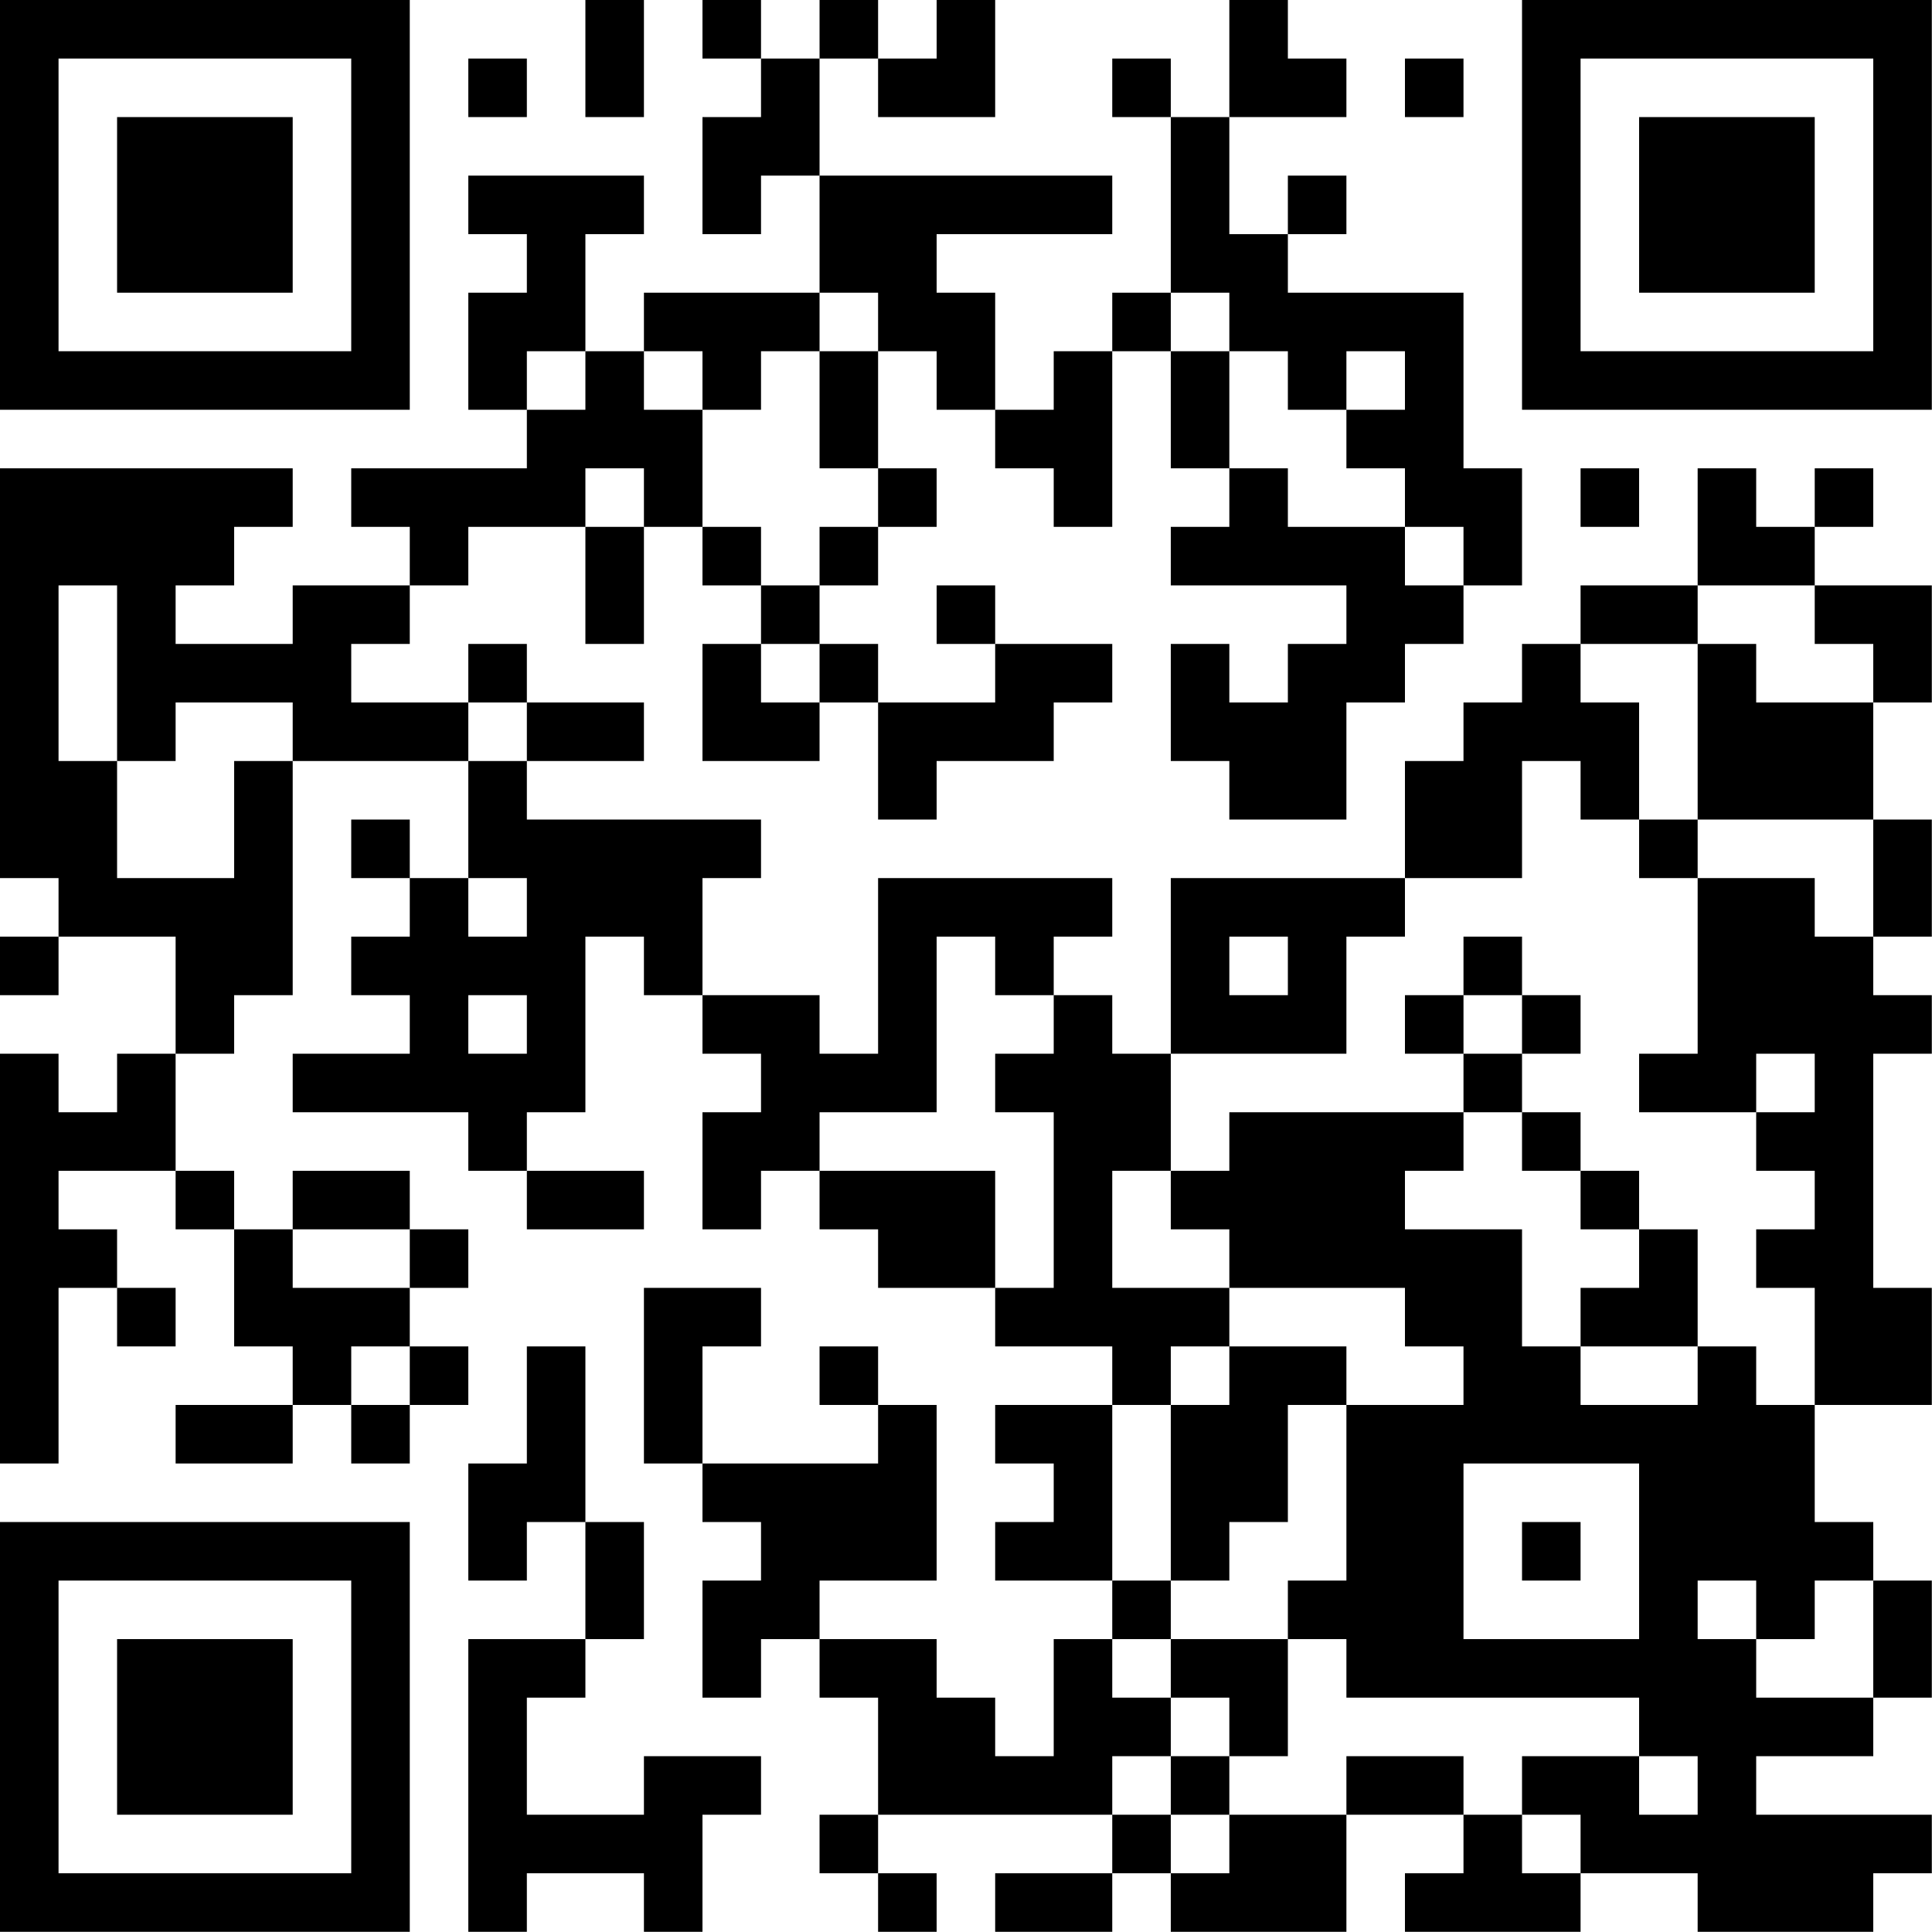<?xml version="1.0" encoding="UTF-8"?>
<svg xmlns="http://www.w3.org/2000/svg" version="1.1" width="100" height="100" viewBox="0 0 100 100"><rect x="0" y="0" width="100" height="100" fill="#ffffff"/><g transform="scale(3.03)"><g transform="translate(0,0)"><path fill-rule="evenodd" d="M10 0L10 2L11 2L11 0ZM12 0L12 1L13 1L13 2L12 2L12 4L13 4L13 3L14 3L14 5L11 5L11 6L10 6L10 4L11 4L11 3L8 3L8 4L9 4L9 5L8 5L8 7L9 7L9 8L6 8L6 9L7 9L7 10L5 10L5 11L3 11L3 10L4 10L4 9L5 9L5 8L0 8L0 15L1 15L1 16L0 16L0 17L1 17L1 16L3 16L3 18L2 18L2 19L1 19L1 18L0 18L0 25L1 25L1 22L2 22L2 23L3 23L3 22L2 22L2 21L1 21L1 20L3 20L3 21L4 21L4 23L5 23L5 24L3 24L3 25L5 25L5 24L6 24L6 25L7 25L7 24L8 24L8 23L7 23L7 22L8 22L8 21L7 21L7 20L5 20L5 21L4 21L4 20L3 20L3 18L4 18L4 17L5 17L5 13L8 13L8 15L7 15L7 14L6 14L6 15L7 15L7 16L6 16L6 17L7 17L7 18L5 18L5 19L8 19L8 20L9 20L9 21L11 21L11 20L9 20L9 19L10 19L10 16L11 16L11 17L12 17L12 18L13 18L13 19L12 19L12 21L13 21L13 20L14 20L14 21L15 21L15 22L17 22L17 23L19 23L19 24L17 24L17 25L18 25L18 26L17 26L17 27L19 27L19 28L18 28L18 30L17 30L17 29L16 29L16 28L14 28L14 27L16 27L16 24L15 24L15 23L14 23L14 24L15 24L15 25L12 25L12 23L13 23L13 22L11 22L11 25L12 25L12 26L13 26L13 27L12 27L12 29L13 29L13 28L14 28L14 29L15 29L15 31L14 31L14 32L15 32L15 33L16 33L16 32L15 32L15 31L19 31L19 32L17 32L17 33L19 33L19 32L20 32L20 33L23 33L23 31L25 31L25 32L24 32L24 33L27 33L27 32L29 32L29 33L32 33L32 32L33 32L33 31L30 31L30 30L32 30L32 29L33 29L33 27L32 27L32 26L31 26L31 24L33 24L33 22L32 22L32 18L33 18L33 17L32 17L32 16L33 16L33 14L32 14L32 12L33 12L33 10L31 10L31 9L32 9L32 8L31 8L31 9L30 9L30 8L29 8L29 10L27 10L27 11L26 11L26 12L25 12L25 13L24 13L24 15L20 15L20 18L19 18L19 17L18 17L18 16L19 16L19 15L15 15L15 18L14 18L14 17L12 17L12 15L13 15L13 14L9 14L9 13L11 13L11 12L9 12L9 11L8 11L8 12L6 12L6 11L7 11L7 10L8 10L8 9L10 9L10 11L11 11L11 9L12 9L12 10L13 10L13 11L12 11L12 13L14 13L14 12L15 12L15 14L16 14L16 13L18 13L18 12L19 12L19 11L17 11L17 10L16 10L16 11L17 11L17 12L15 12L15 11L14 11L14 10L15 10L15 9L16 9L16 8L15 8L15 6L16 6L16 7L17 7L17 8L18 8L18 9L19 9L19 6L20 6L20 8L21 8L21 9L20 9L20 10L23 10L23 11L22 11L22 12L21 12L21 11L20 11L20 13L21 13L21 14L23 14L23 12L24 12L24 11L25 11L25 10L26 10L26 8L25 8L25 5L22 5L22 4L23 4L23 3L22 3L22 4L21 4L21 2L23 2L23 1L22 1L22 0L21 0L21 2L20 2L20 1L19 1L19 2L20 2L20 5L19 5L19 6L18 6L18 7L17 7L17 5L16 5L16 4L19 4L19 3L14 3L14 1L15 1L15 2L17 2L17 0L16 0L16 1L15 1L15 0L14 0L14 1L13 1L13 0ZM8 1L8 2L9 2L9 1ZM24 1L24 2L25 2L25 1ZM14 5L14 6L13 6L13 7L12 7L12 6L11 6L11 7L12 7L12 9L13 9L13 10L14 10L14 9L15 9L15 8L14 8L14 6L15 6L15 5ZM20 5L20 6L21 6L21 8L22 8L22 9L24 9L24 10L25 10L25 9L24 9L24 8L23 8L23 7L24 7L24 6L23 6L23 7L22 7L22 6L21 6L21 5ZM9 6L9 7L10 7L10 6ZM10 8L10 9L11 9L11 8ZM27 8L27 9L28 9L28 8ZM1 10L1 13L2 13L2 15L4 15L4 13L5 13L5 12L3 12L3 13L2 13L2 10ZM29 10L29 11L27 11L27 12L28 12L28 14L27 14L27 13L26 13L26 15L24 15L24 16L23 16L23 18L20 18L20 20L19 20L19 22L21 22L21 23L20 23L20 24L19 24L19 27L20 27L20 28L19 28L19 29L20 29L20 30L19 30L19 31L20 31L20 32L21 32L21 31L23 31L23 30L25 30L25 31L26 31L26 32L27 32L27 31L26 31L26 30L28 30L28 31L29 31L29 30L28 30L28 29L23 29L23 28L22 28L22 27L23 27L23 24L25 24L25 23L24 23L24 22L21 22L21 21L20 21L20 20L21 20L21 19L25 19L25 20L24 20L24 21L26 21L26 23L27 23L27 24L29 24L29 23L30 23L30 24L31 24L31 22L30 22L30 21L31 21L31 20L30 20L30 19L31 19L31 18L30 18L30 19L28 19L28 18L29 18L29 15L31 15L31 16L32 16L32 14L29 14L29 11L30 11L30 12L32 12L32 11L31 11L31 10ZM13 11L13 12L14 12L14 11ZM8 12L8 13L9 13L9 12ZM28 14L28 15L29 15L29 14ZM8 15L8 16L9 16L9 15ZM16 16L16 19L14 19L14 20L17 20L17 22L18 22L18 19L17 19L17 18L18 18L18 17L17 17L17 16ZM21 16L21 17L22 17L22 16ZM25 16L25 17L24 17L24 18L25 18L25 19L26 19L26 20L27 20L27 21L28 21L28 22L27 22L27 23L29 23L29 21L28 21L28 20L27 20L27 19L26 19L26 18L27 18L27 17L26 17L26 16ZM8 17L8 18L9 18L9 17ZM25 17L25 18L26 18L26 17ZM5 21L5 22L7 22L7 21ZM6 23L6 24L7 24L7 23ZM9 23L9 25L8 25L8 27L9 27L9 26L10 26L10 28L8 28L8 33L9 33L9 32L11 32L11 33L12 33L12 31L13 31L13 30L11 30L11 31L9 31L9 29L10 29L10 28L11 28L11 26L10 26L10 23ZM21 23L21 24L20 24L20 27L21 27L21 26L22 26L22 24L23 24L23 23ZM25 25L25 28L28 28L28 25ZM26 26L26 27L27 27L27 26ZM29 27L29 28L30 28L30 29L32 29L32 27L31 27L31 28L30 28L30 27ZM20 28L20 29L21 29L21 30L20 30L20 31L21 31L21 30L22 30L22 28ZM0 0L0 7L7 7L7 0ZM1 1L1 6L6 6L6 1ZM2 2L2 5L5 5L5 2ZM26 0L26 7L33 7L33 0ZM27 1L27 6L32 6L32 1ZM28 2L28 5L31 5L31 2ZM0 26L0 33L7 33L7 26ZM1 27L1 32L6 32L6 27ZM2 28L2 31L5 31L5 28Z" fill="#000000"/></g></g></svg>
